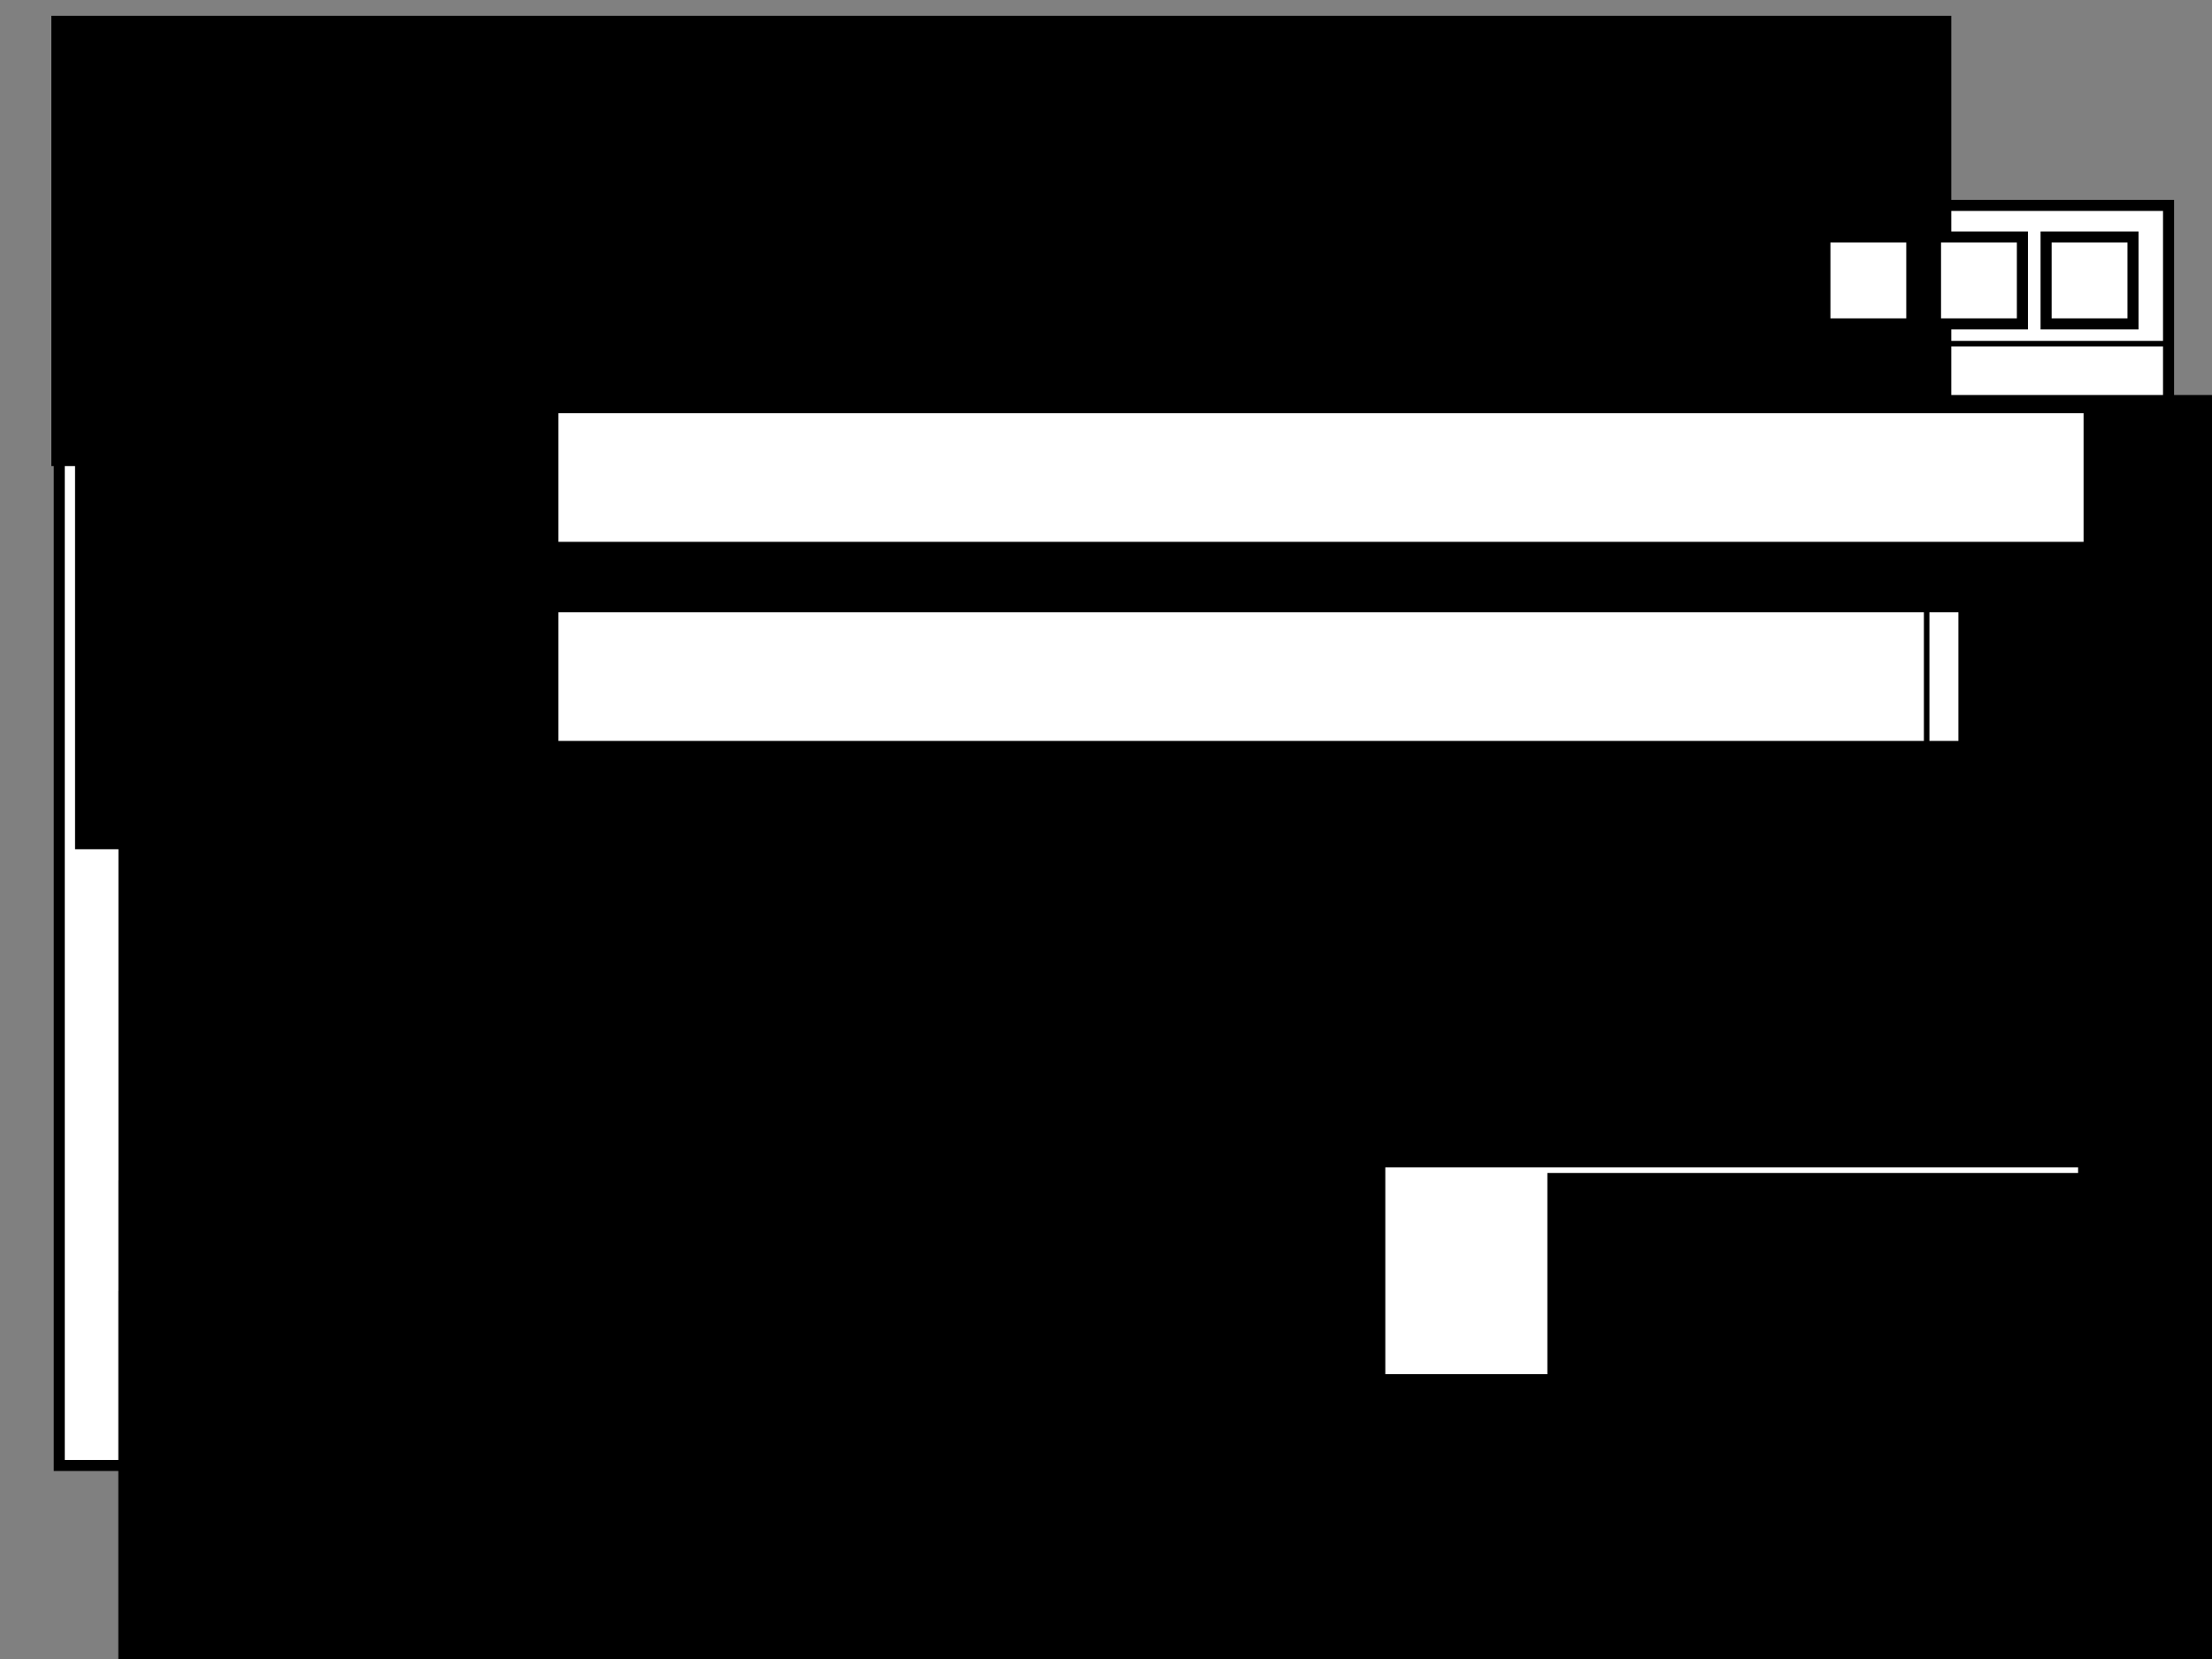 <?xml version="1.0" encoding="UTF-8" standalone="no"?>
<!-- Created with Inkscape (http://www.inkscape.org/) -->

<svg
   xmlns:dc="http://purl.org/dc/elements/1.1/"
   xmlns:cc="http://creativecommons.org/ns#"
   xmlns:rdf="http://www.w3.org/1999/02/22-rdf-syntax-ns#"
   xmlns:svg="http://www.w3.org/2000/svg"
   xmlns="http://www.w3.org/2000/svg"
   xmlns:sodipodi="http://sodipodi.sourceforge.net/DTD/sodipodi-0.dtd"
   xmlns:inkscape="http://www.inkscape.org/namespaces/inkscape"
   width="400"
   height="300"
   id="svg2"
   version="1.1"
   inkscape:version="0.48.3.1 r9886"
   sodipodi:docname="New document 1">
  <rect width="100%" height="100%" fill="#808080" stroke="none"/>
  <defs
     id="defs4" />
  <sodipodi:namedview
     id="base"
     pagecolor="#ffffff"
     bordercolor="#666666"
     borderopacity="1.0"
     inkscape:pageopacity="0.0"
     inkscape:pageshadow="2"
     inkscape:zoom="0.7"
     inkscape:cx="63.734905"
     inkscape:cy="93.776536"
     inkscape:document-units="px"
     inkscape:current-layer="layer1"
     showgrid="false"
     inkscape:window-width="943"
     inkscape:window-height="763"
     inkscape:window-x="1810"
     inkscape:window-y="261"
     inkscape:window-maximized="0" />
  <g
     inkscape:label="Layer 1"
     inkscape:groupmode="layer"
     id="layer1">
    <rect
       style="fill:#ffffff;fill-opacity:1;stroke:#000000;stroke-width:2;stroke-miterlimit:4;stroke-opacity:1;stroke-dasharray:none"
       id="rect2985"
       width="381.429"
       height="227.857"
       x="10.714"
       y="37.143" />
    <path
       style="fill:none;stroke:#000000;stroke-width:1px;stroke-linecap:butt;stroke-linejoin:miter;stroke-opacity:1"
       d="m 10,62.143 381.429,0"
       id="path2987"
       inkscape:connector-curvature="0" />
    <flowRoot
       xml:space="preserve"
       id="flowRoot2989"
       style="font-size:40px;font-style:normal;font-weight:normal;line-height:125%;letter-spacing:0px;word-spacing:0px;fill:#000000;fill-opacity:1;stroke:none;font-family:Sans"
       transform="translate(2.857,-3.571)"><flowRegion
         id="flowRegion2991"><rect
           id="rect2993"
           width="297.143"
           height="116.429"
           x="10.714"
           y="40.714" /></flowRegion><flowPara
         id="flowPara2995"
         style="font-size:20px">CNT: Coop Network Tetris</flowPara></flowRoot>    <flowRoot
       xml:space="preserve"
       id="flowRoot2997"
       style="font-size:14px;font-style:normal;font-weight:normal;line-height:125%;letter-spacing:0px;word-spacing:0px;fill:#000000;fill-opacity:1;stroke:none;font-family:Sans"><flowRegion
         id="flowRegion2999"><rect
           id="rect3001"
           width="343.571"
           height="81.429"
           x="9.286"
           y="2.857"
           style="font-size:14px" /></flowRegion><flowPara
         id="flowPara3003">LoginFrame</flowPara></flowRoot>    <rect
       style="fill:#ffffff;fill-opacity:1;stroke:#000000;stroke-width:2;stroke-miterlimit:4;stroke-opacity:1;stroke-dasharray:none"
       id="rect3005"
       width="15.714"
       height="15.714"
       x="370"
       y="42.857" />
    <rect
       y="42.857"
       x="350"
       height="15.714"
       width="15.714"
       id="rect3018"
       style="fill:#ffffff;fill-opacity:1;stroke:#000000;stroke-width:2;stroke-miterlimit:4;stroke-opacity:1;stroke-dasharray:none" />
    <rect
       style="fill:#ffffff;fill-opacity:1;stroke:#000000;stroke-width:2;stroke-miterlimit:4;stroke-opacity:1;stroke-dasharray:none"
       id="rect3020"
       width="15.714"
       height="15.714"
       x="330"
       y="42.857" />
    <flowRoot
       xml:space="preserve"
       id="flowRoot3030"
       style="font-size:40px;font-style:normal;font-weight:normal;line-height:125%;letter-spacing:0px;word-spacing:0px;fill:#000000;fill-opacity:1;stroke:none;font-family:Sans"
       transform="translate(-1.429,-10)"><flowRegion
         id="flowRegion3032"><rect
           id="rect3034"
           width="631.429"
           height="332.857"
           x="22.857"
           y="81.429" /></flowRegion><flowPara
         id="flowPara3042"
         style="font-size:22px">Name:</flowPara></flowRoot>    <rect
       style="fill:#ffffff;fill-opacity:1;stroke:#000000;stroke-width:2;stroke-miterlimit:4;stroke-opacity:1;stroke-dasharray:none"
       id="rect3044"
       width="277.792"
       height="25.254"
       x="99.985"
       y="73.726" />
    <flowRoot
       transform="translate(-1.429,26)"
       style="font-size:40px;font-style:normal;font-weight:normal;line-height:125%;letter-spacing:0px;word-spacing:0px;fill:#000000;fill-opacity:1;stroke:none;font-family:Sans"
       id="flowRoot3052"
       xml:space="preserve"><flowRegion
         id="flowRegion3054"><rect
           y="81.429"
           x="22.857"
           height="332.857"
           width="631.429"
           id="rect3056" /></flowRegion><flowPara
         style="font-size:22px"
         id="flowPara3058">Join:</flowPara></flowRoot>    <rect
       y="109.726"
       x="99.985"
       height="25.254"
       width="277.792"
       id="rect3060"
       style="fill:#ffffff;fill-opacity:1;stroke:#000000;stroke-width:2;stroke-miterlimit:4;stroke-opacity:1;stroke-dasharray:none" />
    <path
       style="fill:none;stroke:#000000;stroke-width:1px;stroke-linecap:butt;stroke-linejoin:miter;stroke-opacity:1"
       d="m 348.401,110.344 0,25.001"
       id="path3062"
       inkscape:connector-curvature="0" />
    <flowRoot
       xml:space="preserve"
       id="flowRoot3064"
       style="font-size:40px;font-style:normal;font-weight:normal;line-height:125%;letter-spacing:0px;word-spacing:0px;fill:#000000;fill-opacity:1;stroke:none;font-family:Sans"
       transform="translate(12.714,-4.286)"><flowRegion
         id="flowRegion3066"><rect
           id="rect3068"
           width="120"
           height="56.429"
           x="341.429"
           y="111.429" /></flowRegion><flowPara
         id="flowPara3070"
         style="font-size:22px">▼</flowPara></flowRoot>    <flowRoot
       xml:space="preserve"
       id="flowRoot3072"
       style="font-size:40px;font-style:normal;font-weight:normal;line-height:125%;letter-spacing:0px;word-spacing:0px;fill:#000000;fill-opacity:1;stroke:none;font-family:Sans"
       transform="translate(-1.429,132)"><flowRegion
         id="flowRegion3074"><rect
           id="rect3076"
           width="631.429"
           height="332.857"
           x="22.857"
           y="81.429" /></flowRegion><flowPara
         id="flowPara3078"
         style="font-size:16px">Public IP: 2.41.10.2</flowPara></flowRoot>    <flowRoot
       transform="translate(-1.429,152)"
       style="font-size:40px;font-style:normal;font-weight:normal;line-height:125%;letter-spacing:0px;word-spacing:0px;fill:#000000;fill-opacity:1;stroke:none;font-family:Sans"
       id="flowRoot3080"
       xml:space="preserve"><flowRegion
         id="flowRegion3082"><rect
           y="81.429"
           x="22.857"
           height="332.857"
           width="631.429"
           id="rect3084" /></flowRegion><flowPara
         style="font-size:16px"
         id="flowPara3086">Local IP:  192.168.0.10</flowPara></flowRoot>    <rect
       style="fill:#ffffff;fill-opacity:1;stroke:#000000;stroke-width:2;stroke-miterlimit:4;stroke-opacity:1;stroke-dasharray:none"
       id="rect3088"
       width="127.279"
       height="39.396"
       x="249.508"
       y="210.096" />
    <flowRoot
       xml:space="preserve"
       id="flowRoot3090"
       style="font-size:40px;font-style:normal;font-weight:normal;line-height:125%;letter-spacing:0px;word-spacing:0px;fill:#000000;fill-opacity:1;stroke:none;font-family:Sans"
       transform="translate(19.193,-6.061)"><flowRegion
         id="flowRegion3092"><rect
           id="rect3094"
           width="264.66"
           height="67.68"
           x="260.619"
           y="218.178" /></flowRegion><flowPara
         id="flowPara3096"
         style="font-size:28px">Start</flowPara></flowRoot>  </g>
</svg>
